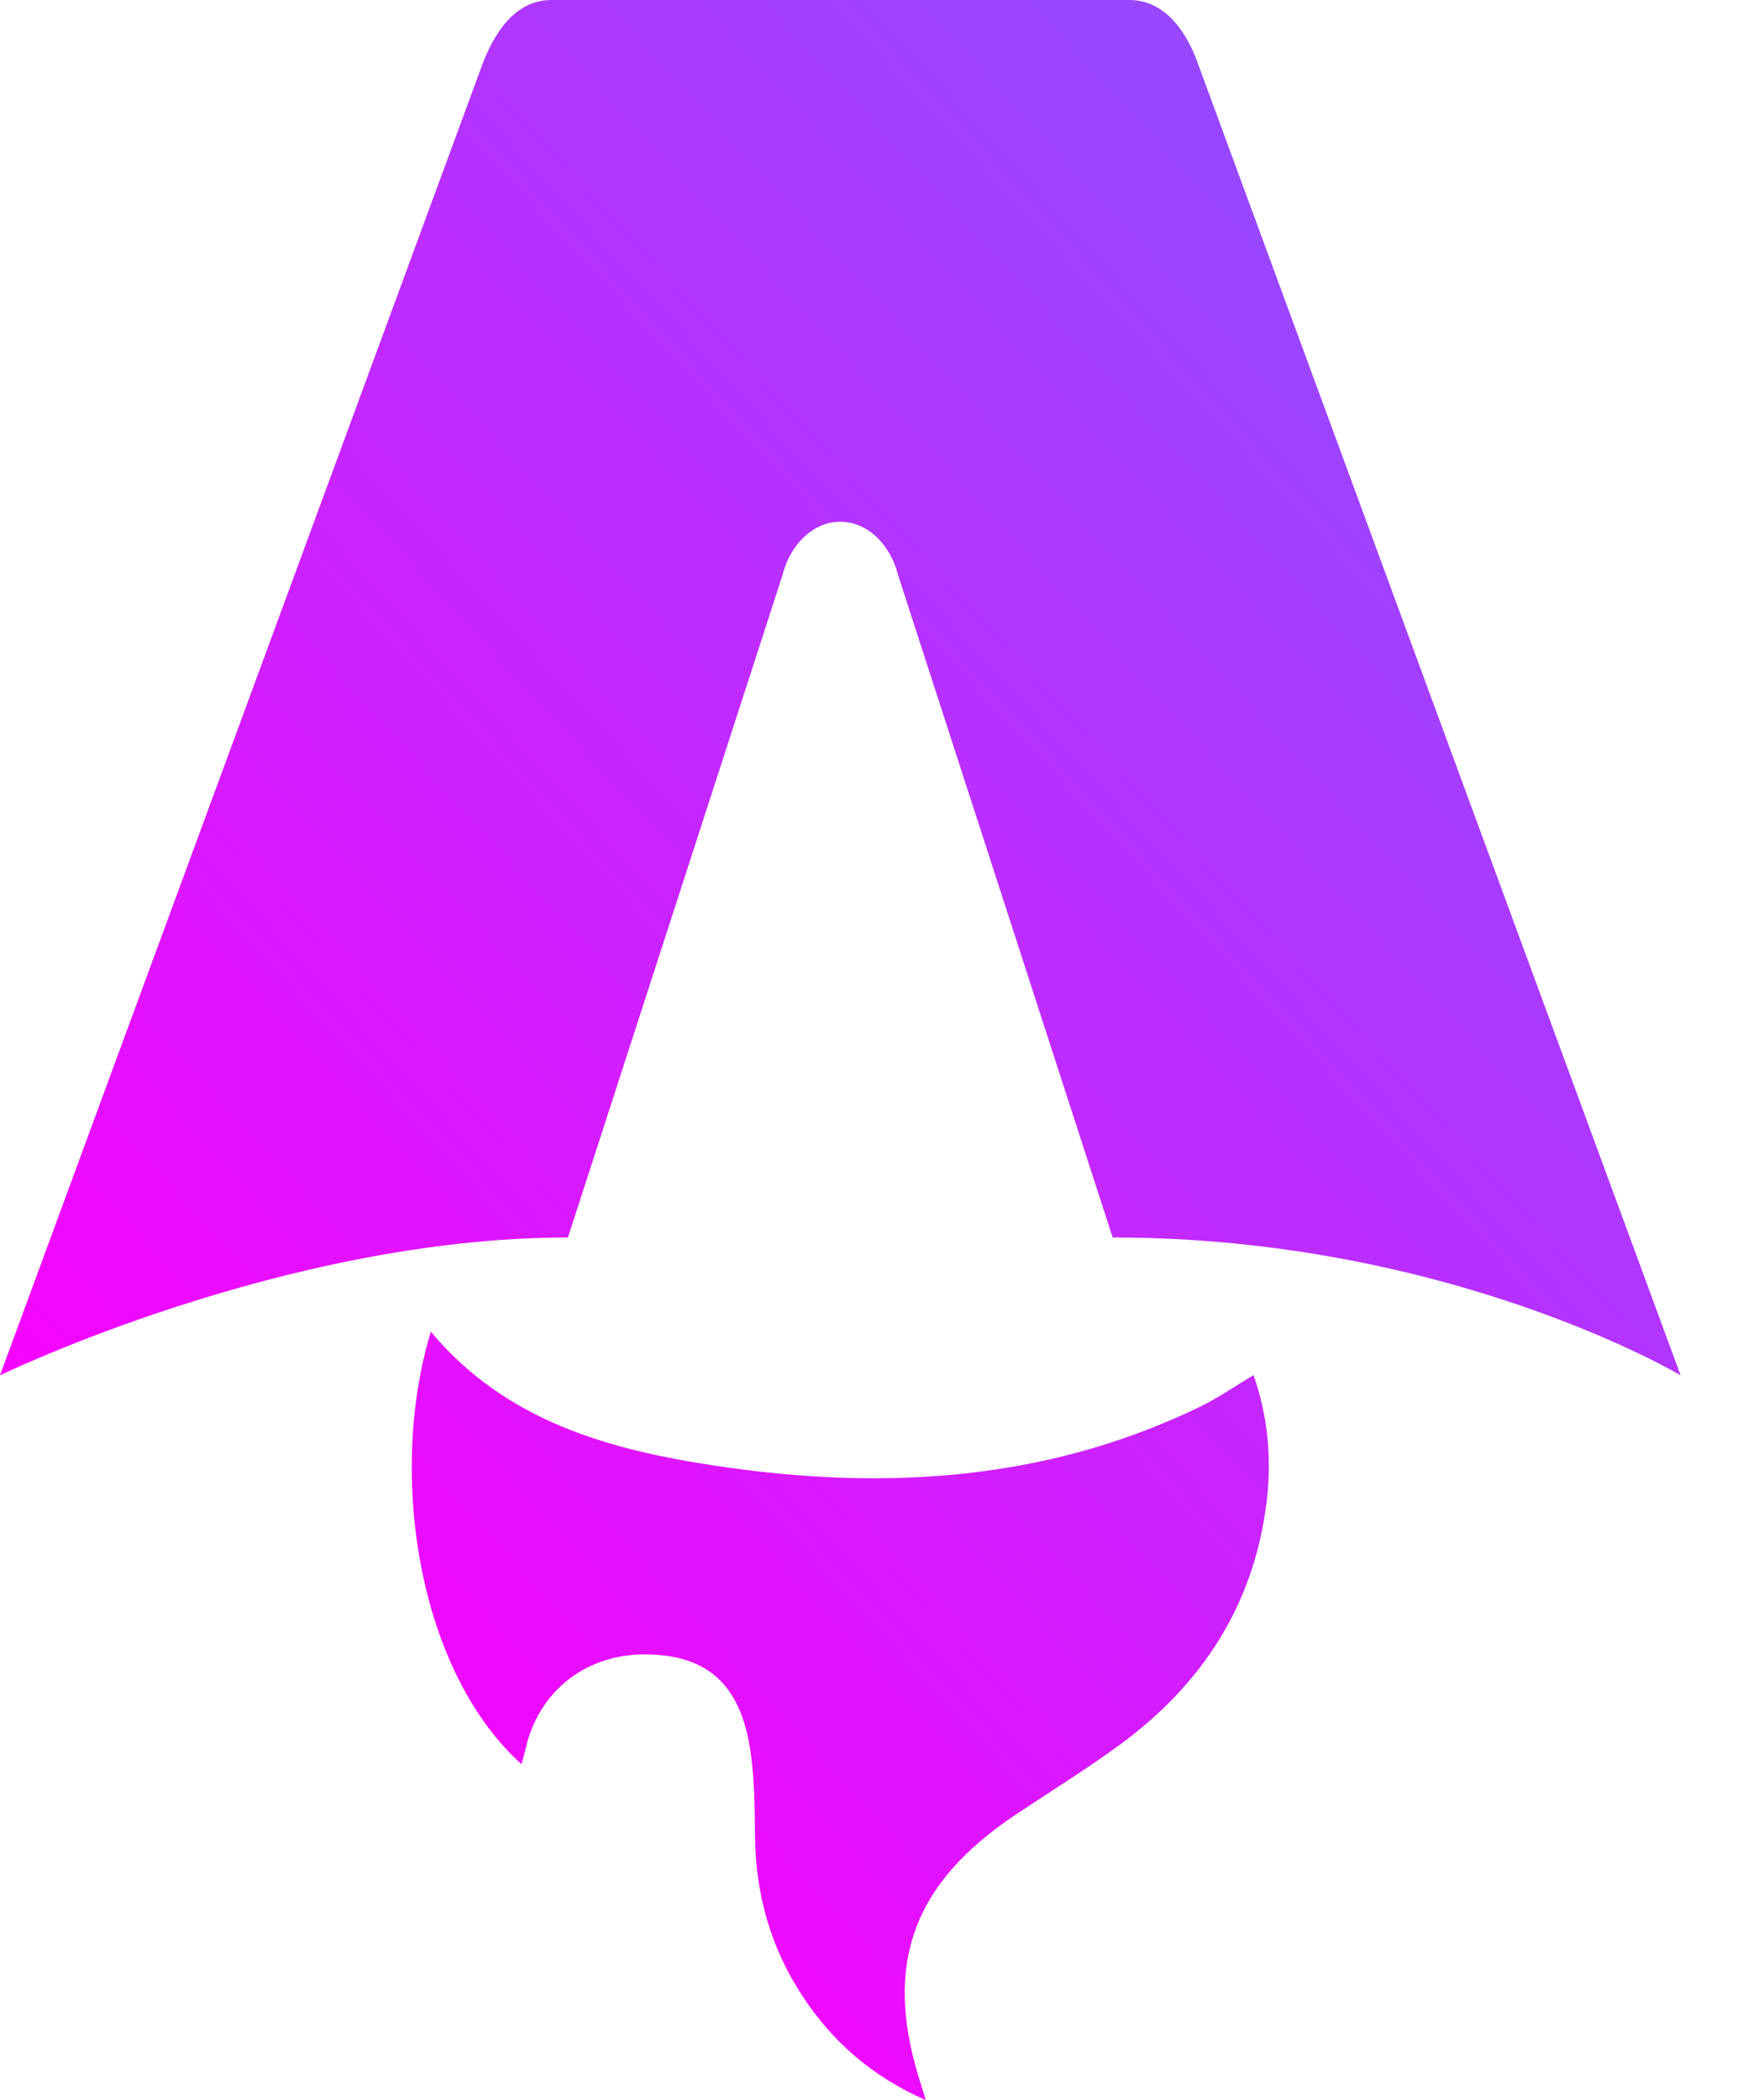 <svg width="21" height="25" viewBox="0 0 21 25" fill="none" xmlns="http://www.w3.org/2000/svg">
<path d="M6.209 21.002C4.975 19.888 4.614 17.548 5.129 15.852C6.021 16.921 7.256 17.26 8.537 17.451C10.513 17.746 12.453 17.636 14.289 16.744C14.499 16.642 14.693 16.507 14.923 16.369C15.095 16.862 15.14 17.36 15.08 17.867C14.933 19.101 14.311 20.054 13.321 20.777C12.925 21.066 12.507 21.324 12.098 21.597C10.842 22.434 10.502 23.417 10.974 24.846C10.985 24.88 10.995 24.915 11.021 25C10.379 24.717 9.911 24.305 9.554 23.762C9.177 23.19 8.998 22.557 8.988 21.872C8.984 21.539 8.984 21.203 8.938 20.874C8.827 20.073 8.446 19.715 7.728 19.694C6.992 19.673 6.409 20.122 6.254 20.83C6.242 20.884 6.225 20.938 6.208 21.001L6.209 21.002Z" fill="url(#paint0_linear_200_134)"/>
<path d="M0 16.372C0 16.372 3.376 14.731 6.761 14.731L9.314 6.851C9.409 6.47 9.689 6.211 10.004 6.211C10.319 6.211 10.598 6.47 10.693 6.851L13.246 14.731C17.255 14.731 20.007 16.372 20.007 16.372C20.007 16.372 14.273 0.789 14.261 0.757C14.097 0.297 13.819 0 13.444 0H6.563C6.189 0 5.922 0.297 5.746 0.757C5.734 0.788 0 16.372 0 16.372Z" fill="url(#paint1_linear_200_134)"/>
<defs>
<linearGradient id="paint0_linear_200_134" x1="16.006" y1="3.395" x2="0.271" y2="17.819" gradientUnits="userSpaceOnUse">
<stop stop-color="#9747FF"/>
<stop offset="1" stop-color="#FA00FF"/>
</linearGradient>
<linearGradient id="paint1_linear_200_134" x1="16.006" y1="3.395" x2="0.271" y2="17.819" gradientUnits="userSpaceOnUse">
<stop stop-color="#9747FF"/>
<stop offset="1" stop-color="#FA00FF"/>
</linearGradient>
</defs>
</svg>
